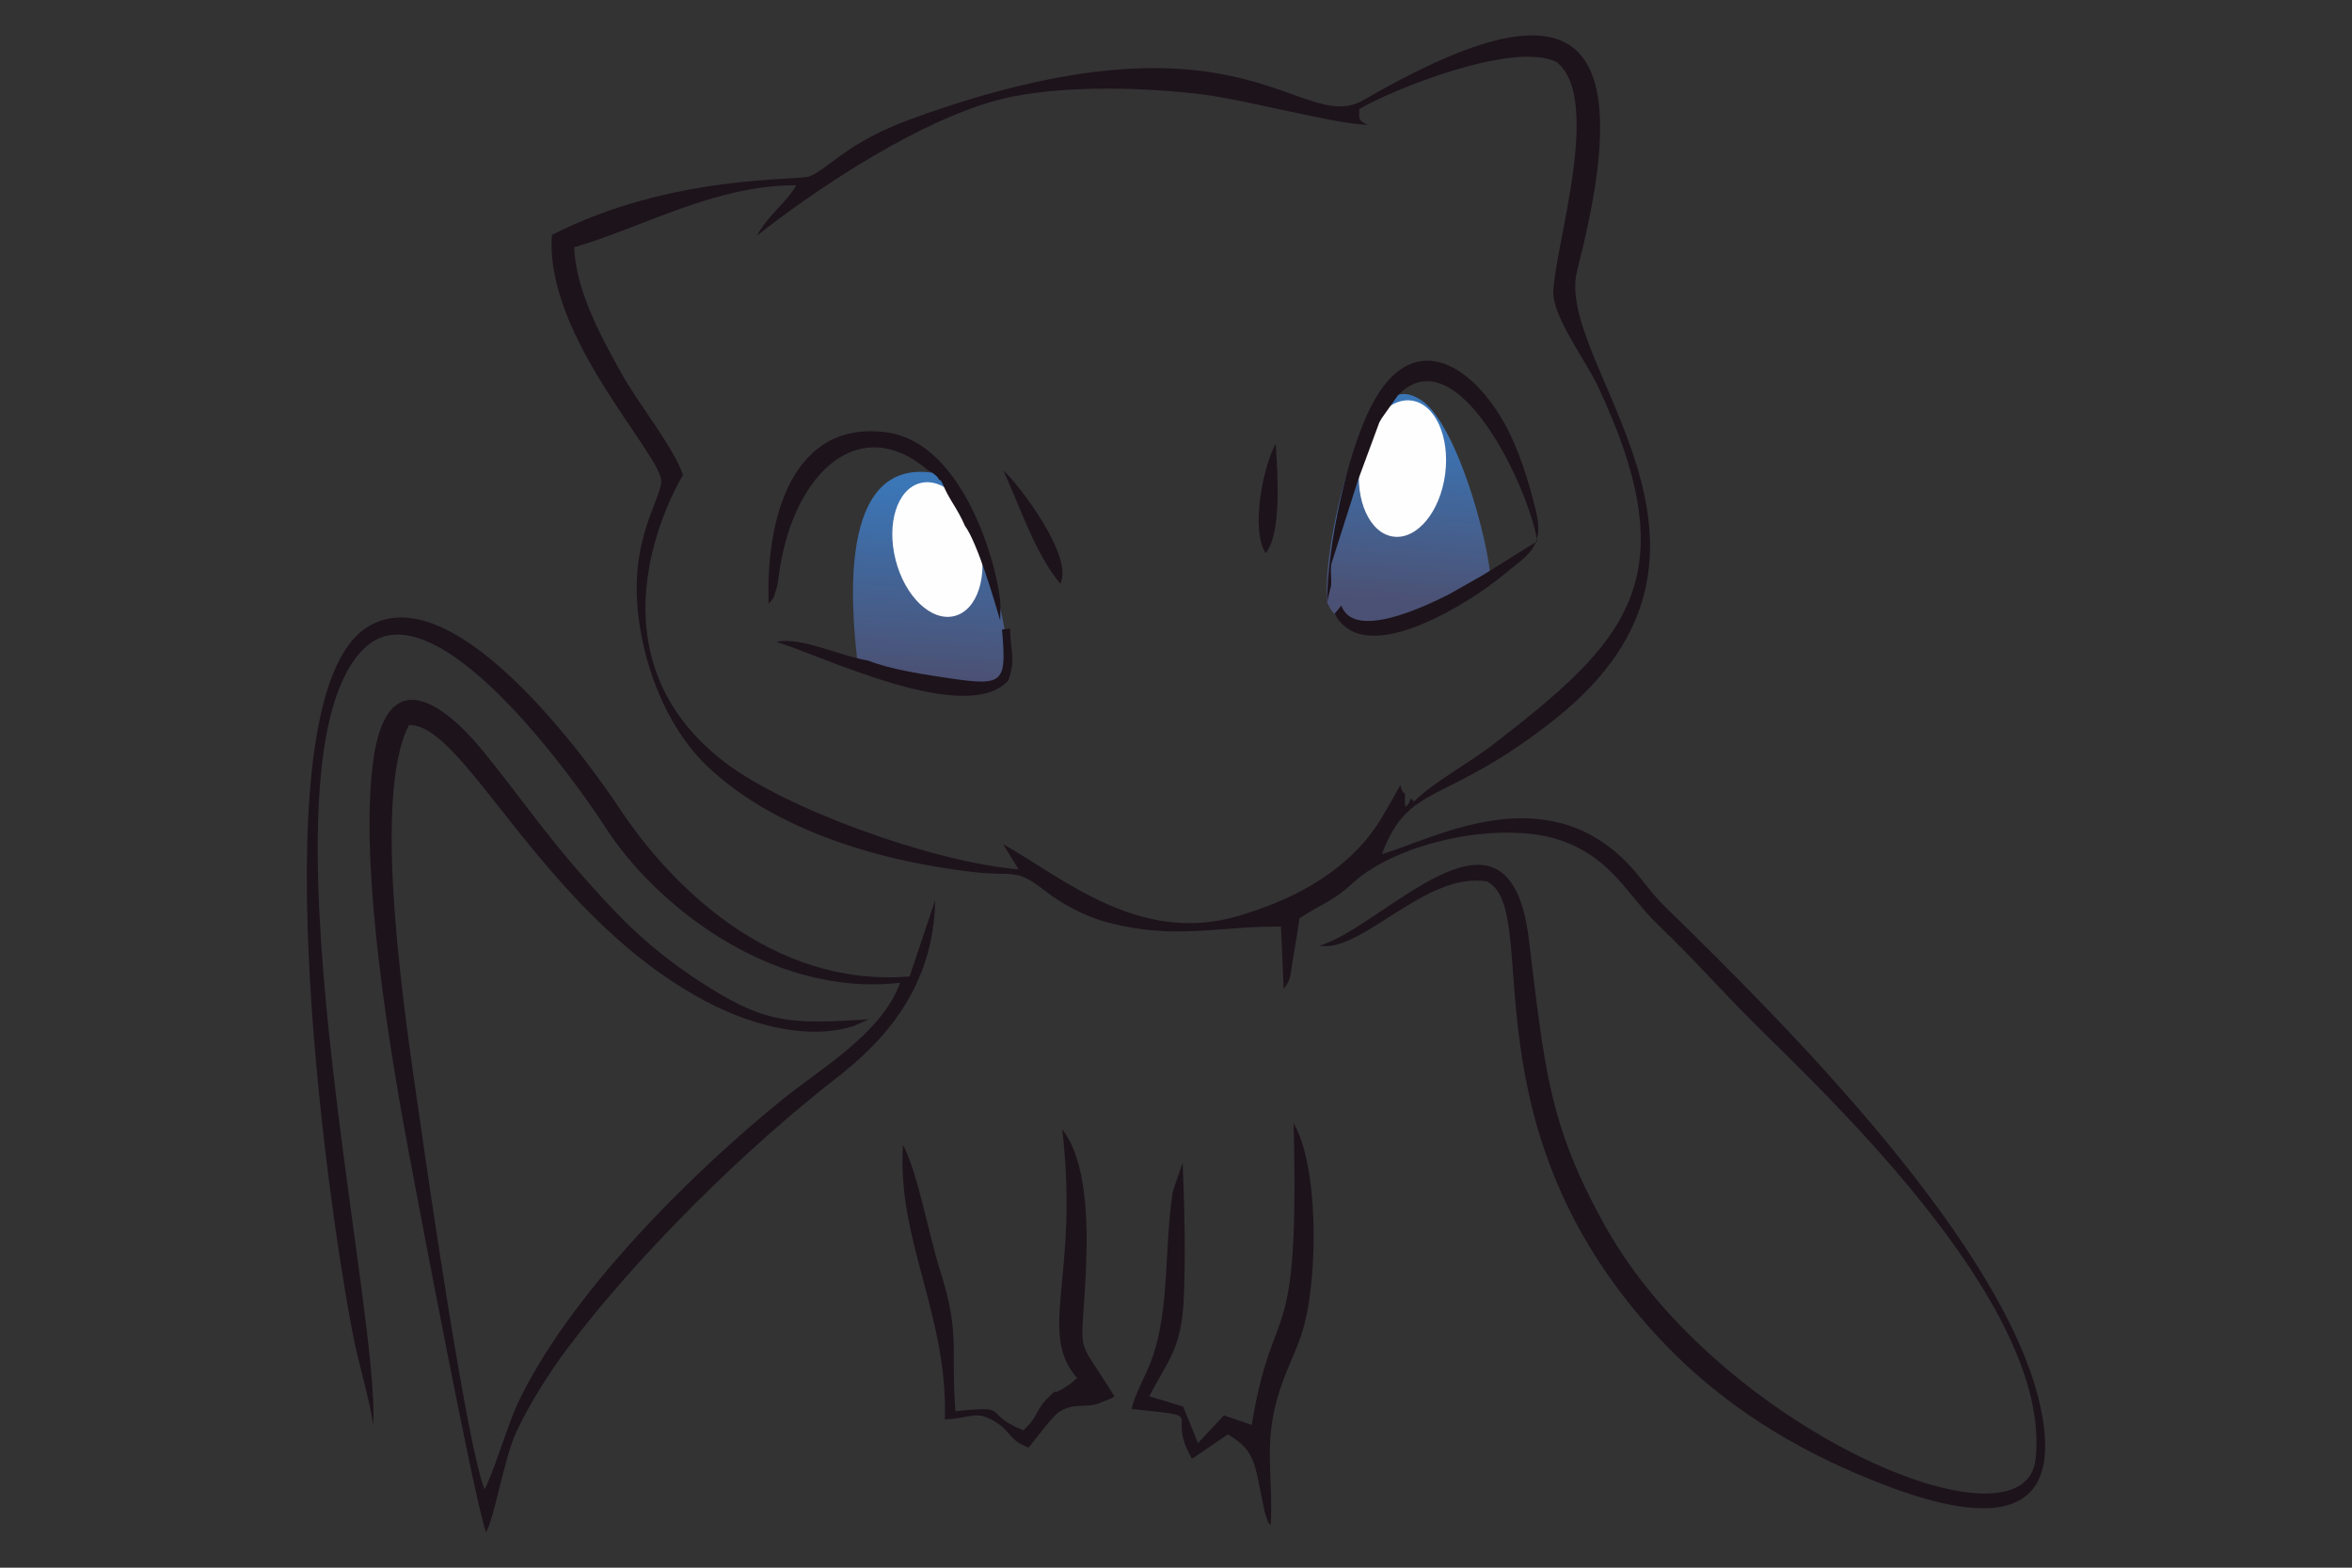 <?xml version="1.0" encoding="UTF-8"?>
<!DOCTYPE svg PUBLIC "-//W3C//DTD SVG 1.1//EN" "http://www.w3.org/Graphics/SVG/1.1/DTD/svg11.dtd">
<!-- Creator: CorelDRAW 2017 -->
<svg xmlns="http://www.w3.org/2000/svg" xml:space="preserve" width="50.8mm" height="33.867mm" version="1.1" style="shape-rendering:geometricPrecision; text-rendering:geometricPrecision; image-rendering:optimizeQuality; fill-rule:evenodd; clip-rule:evenodd"
viewBox="0 0 5079.98 3386.66"
 xmlns:xlink="http://www.w3.org/1999/xlink">
 <rect x="0" y="0" width="5079.98" height="3386.66" fill="#333333" stroke="none"/>
 <defs>
  <style type="text/css">
   <![CDATA[
    .fil0 {fill:none}
    .fil3 {fill:#1D131B}
    .fil2 {fill:#FEFEFE}
    .fil1 {fill:url(#id0)}
    .fil4 {fill:url(#id1)}
   ]]>
  </style>
  <linearGradient id="id0" gradientUnits="userSpaceOnUse" x1="2023.77" y1="1051.2" x2="1998.9" y2="1462.45">
   <stop offset="0" style="stop-opacity:1; stop-color:#3B76B7"/>
   <stop offset="0.141" style="stop-opacity:1; stop-color:#3D71AE"/>
   <stop offset="0.4" style="stop-opacity:1; stop-color:#41679C"/>
   <stop offset="0.788" style="stop-opacity:1; stop-color:#485982"/>
   <stop offset="1" style="stop-opacity:1; stop-color:#4B5174"/>
  </linearGradient>
  <linearGradient id="id1" gradientUnits="userSpaceOnUse" xlink:href="#id0" x1="3046.58" y1="911.96" x2="3016.35" y2="1297.87">
  </linearGradient>
 </defs>
 <g id="Capa_x0020_1">
  <rect class="fil0" x="-0" width="5079.99" height="3386.66"/>
  <rect class="fil0" x="-0" width="5079.99" height="3386.66"/>
  <g id="_1746458904848">
   <g id="Capa_x0020_1_0">
    <g id="mew-pokemon">
     <path class="fil1" d="M2014.09 1021.26c74.88,40.74 114.12,123.15 118.15,228.16 37.6,54.1 43.17,145.54 45.79,220.2 -106.18,16.69 -231.63,2.67 -326.9,-47.69 -11.28,-103.81 -43.67,-431.12 162.96,-400.67z"/>
     <ellipse class="fil2" transform="matrix(3.703 -0.958 0.812 3.139 2024.68 1187.14)" rx="24.32" ry="45.73"/>
     <path class="fil3" d="M1874.64 1426.89c-60.83,-9.86 -146.4,-52.08 -197.74,-40.3 98.77,30.04 411.76,183.41 501.14,83.05 16.88,-49.39 3.73,-62.5 3.61,-111.72l-17.45 2.16c9.82,113.73 4.94,122.59 -110.49,105.58 -52.71,-7.77 -130.98,-19.23 -179.07,-38.77z"/>
     <path class="fil4" d="M3064.76 861.51c78.02,42.45 152.46,307.37 155.75,401.26 -131,46.5 -309.33,148.58 -354.32,37.93 -11.27,-103.81 69.77,-519.69 198.57,-439.19z"/>
     <ellipse class="fil2" transform="matrix(3.791 0.503 -0.426 3.214 3029.09 1012.27)" rx="24.32" ry="45.73"/>
     <path class="fil3" d="M2935.07 236.14c66.25,-40.35 335.52,-149.75 427.62,-101.68 98.51,80.29 -4.16,395.5 -7.7,495.11 -1.95,54.53 69.99,149.34 95.63,203.71 198,419.75 60.55,553.6 -225.51,774.99 -52.76,40.81 -130.66,82.15 -170.71,123.29 -2.94,-0.94 -6.11,-8.19 -7.12,-5.94 -18.84,41.56 -11.03,-9.69 -12.98,-10.98 -20.89,-13.79 11.01,-50.4 -49.57,51.11 -66.05,110.63 -181.92,175.35 -310.66,213.15 -213.52,62.64 -377.01,-81.93 -507.67,-155.45l33.51 54.61c-189.05,-16.22 -504.18,-131.9 -633.61,-230.66 -324.28,-247.49 -91.03,-621.24 -91.03,-621.36 -23.11,-64.65 -95.08,-150.81 -134.68,-222.41 -44.15,-79.77 -96.74,-175.7 -100.55,-269.64 142.03,-40 305.17,-135.25 479.81,-133.72 -22.92,39.65 -58.54,61.28 -84.99,108.87 117.42,-93.17 366.82,-264.42 553.67,-300.84 122.16,-23.78 282.14,-19.82 408.93,-4.28 92.81,11.38 301.04,67.3 357.39,65.32 -29,-9.86 -15.65,-23.88 -19.78,-33.2zm-68.88 1064.56l8.88 -36.19c1.06,-13.26 -1.81,-26.53 0.12,-45.3l57.97 -182.1 45.94 -124.48c1.58,-2.91 3.68,-6.6 4.89,-8.6l35.01 -49.67c127.39,-133.44 284.11,201.84 301.16,314.86l-117.57 73.33 -73.63 41.73c-48.63,24.35 -204.57,100.33 -231.87,23.93l-14.41 17.56c66.87,128.33 311.03,-39.46 357.23,-78.02 57.93,-48.37 97.51,-62.46 77.12,-145.59 -15.78,-64.21 -36.67,-131.06 -65.64,-183.99 -72.64,-132.75 -202.03,-212.93 -290.1,-40.3 -51.47,100.92 -94.01,297.29 -95.1,422.83zm-863.69 -286.26c13.1,7.54 9.76,4.94 21.88,15.55 1.53,1.34 4.92,9.59 6.05,7.47 1.19,-2.21 3.81,5.41 5.77,8.08 13.34,33.52 31.94,52.73 47.83,90.28 27,36.35 63.89,161.96 76.22,204.48l0.72 -30.98c-1.21,-62.96 -70.83,-351.72 -246.31,-375.3 -202.42,-27.19 -261.39,184.01 -254.46,370.51 13.3,-18.1 7.98,-4.33 17.62,-36.36 2.28,-7.49 4.9,-29.97 6.21,-38.35 33.2,-213.05 174.61,-337.36 318.47,-215.38zm731.21 180.55c34.85,-42.33 25.83,-172.61 21.67,-236.28 -26.17,45.91 -55.3,183.54 -21.67,236.28zm-566.68 -178.8c36.59,79.42 68.4,178.99 122.96,244.78 30.21,-57.95 -89.94,-215.43 -122.96,-244.78zm159.46 1960.76l-15.33 13.01c-50.83,34.61 -16.94,-1.11 -50.06,32.17 -25.25,25.39 -16.27,35.37 -50.76,67.66 -94.59,-38.02 -19.39,-54.02 -146.8,-41.19 -10.56,-142.13 11.22,-164.9 -33.92,-306.78 -23.27,-73.19 -47.86,-210.18 -79.28,-268.58 -13.8,204.53 97.79,369.13 90.33,593.16 58.37,-3.01 67.35,-21.6 112.09,6.95 30.33,19.38 28.28,39.48 68.95,53.87 17.97,-21.86 51.89,-68.78 67,-77.85 31.91,-19.14 47.71,-7.62 81.83,-16.54l27.66 -11.25c2.35,-1.06 6.26,-2.92 8.87,-5.07 -88.11,-142.62 -70.62,-71.72 -61.62,-273 4.61,-104.06 1.7,-236.42 -51.25,-303.91 37.52,318.12 -54.52,438.17 32.29,537.35zm377.06 101.34l-59.96 -20.67 -56.17 59.9 -32.06 -79.15 -73.05 -21.86c40.07,-78.71 70.18,-101.63 74.71,-215.7 3.76,-94.78 1.11,-194.51 -2.55,-289.32l-21.6 63.24c-18.57,125.54 -6.56,249.64 -43.54,357.18 -12.79,37.18 -41.46,86.21 -44.95,111.87 173.5,19.11 69.27,1.26 130.04,107.64l77.92 -52.85c36.79,23.08 50.49,38.26 62.23,84.45l17.26 84.5c13.1,37.77 2.15,11.54 12.7,27.76 5.42,-93.32 -11.84,-159.9 7.74,-248.58 17.98,-81.54 49.22,-123.02 65.64,-187.84 28.51,-112.76 29.37,-342.06 -23.86,-432.12 12.73,514.02 -43.04,364.43 -90.5,651.55zm-1897.53 -0.2c15.9,-251.24 -263.76,-1442.16 -18.86,-1677.89 151.75,-146.03 462.6,297.09 522.38,389.9 100.69,156.29 348.8,365.12 634.37,333.05 -38.2,108.09 -173.5,187.15 -251.6,250.19 -198.62,160.35 -467.71,427.15 -576.64,664.02 -18.54,40.37 -51.77,149.91 -69.17,180 -38.23,-97.09 -119.61,-657.84 -139.22,-795.1 -28.94,-202.81 -107.61,-696.66 -23.83,-855.95 123.32,-3.98 295.58,425.96 659.07,605.96 84.18,41.69 203.02,75.65 301.01,44.24l33.31 -14.64c-174.86,11.69 -227.49,9.32 -370.84,-85.2 -111.59,-73.59 -174.23,-141.01 -250.28,-227.31 -81.14,-92.12 -133.31,-169.25 -211.23,-265.4 -70.04,-86.37 -207.19,-211.07 -238.47,20.03 -31.24,230.81 37.75,638.2 80.52,864.95 23.57,124.95 138.15,731.38 163.29,801.27 17.73,-30.01 39.36,-161.43 65.14,-216.39 30.61,-65.24 74.15,-132.56 112.78,-183.86 151.97,-201.83 383.75,-429.7 579,-581.29 101.91,-79.09 209.72,-194.56 213.08,-384.01l-55.23 164.8c-300.5,24.37 -518.52,-200.42 -625.32,-361.31 -83.36,-125.59 -369.74,-512.72 -549.77,-390.84 -229.84,155.6 -89.05,1205.23 -27.37,1525.16 12.73,65.98 35.75,137.45 43.88,195.62zm385.99 -2570.48c-16.12,223.59 243.59,480.53 236.15,535.09 -7.08,52.14 -81.84,144.2 -40.62,340.89 24.03,114.64 75.69,209.54 138.34,269.97 131.35,126.72 344.45,203.71 578.03,230.41 87.98,10.06 88.33,-10.14 152.66,40.02 34.56,26.97 85.17,55.58 136.27,68.85 148.7,38.65 235.94,7.22 373.89,8.95l5.79 134.74c17.18,-23.64 12.76,-22.84 20.94,-69.99 4.4,-25.39 9.42,-55.11 13.22,-82.62 47.32,-31.64 70.71,-35.23 114.89,-76.05 96.59,-89.27 324.63,-138.12 454.35,-90.73 107.06,39.14 140.99,119.24 205.7,181.21 73.8,70.64 127.47,131.7 196.5,201.57 135.85,137.5 657.87,612.71 618.32,953.25 -24.92,214.54 -686.71,-68.47 -929.6,-504.72 -123.24,-221.34 -130.41,-341.39 -164.92,-620.6 -43.04,-348.26 -314.25,-23.71 -452.39,15.21 93,15.72 229.15,-160.8 362.03,-138.94 123.56,62.62 -62.1,534.88 385.02,1000.42 105.71,110.07 242.45,206.26 414.64,279.49 173.18,73.65 458.89,168.78 397.58,-136.74 -70.61,-351.94 -547.62,-830.47 -811.45,-1087.45 -34.51,-33.65 -53.03,-65.56 -84.5,-97.48 -182.97,-185.51 -423.84,-46.16 -528.16,-17.35 59.65,-158.47 135.75,-101.24 376.71,-293.73 454.98,-363.51 -6.53,-767.79 44.92,-966.56 138.5,-535.28 -11.77,-629.08 -460.47,-368.98 -138.72,80.43 -255.88,-222.18 -979.76,42.01 -138.13,50.41 -176.4,107.46 -218.55,123.46 -24.55,9.32 -299.26,-4.89 -555.53,126.4z"/>
    </g>
   </g>
  </g>
 </g>
</svg>
